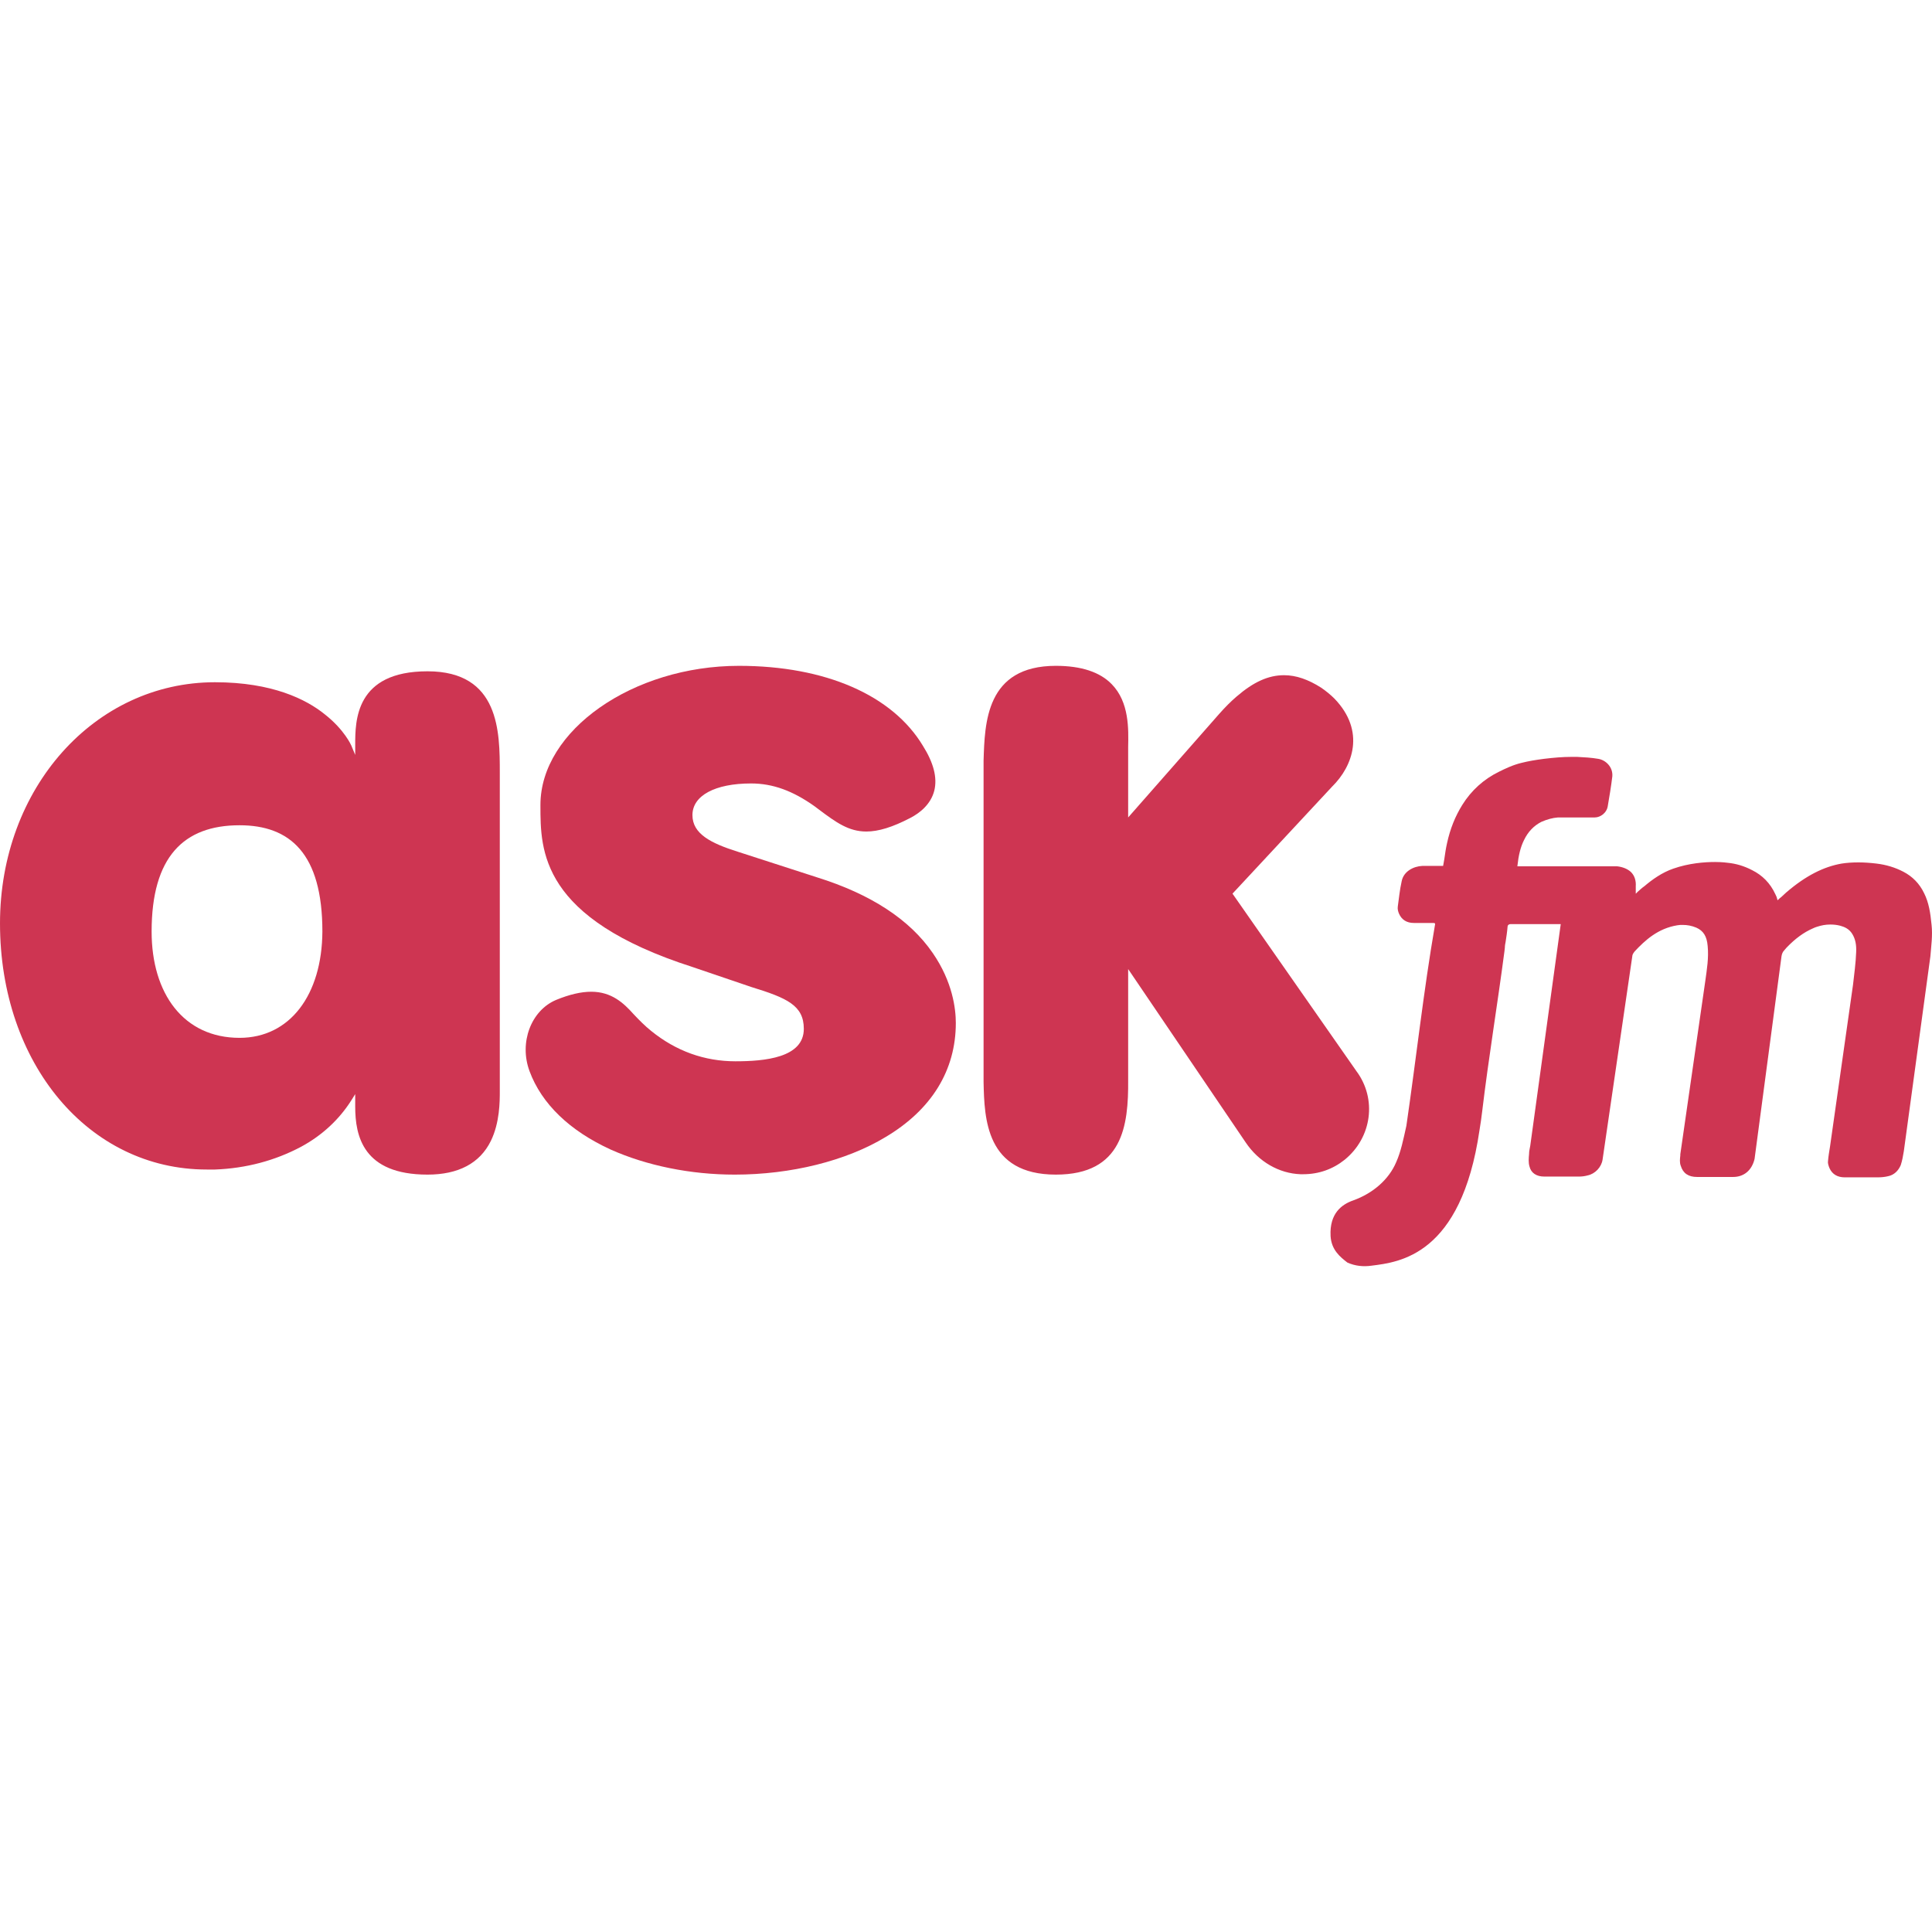 <svg xmlns="http://www.w3.org/2000/svg" id="Layer_1" version="1.1" width="494.408" height="494.408"><style id="style3990"></style><defs id="defs3993"><defs id="defs4009"><path id="SVGID_5_" d="M109.4 1.4c-18.5 0-18.5 12.7-18.5 18.8v2.6l-1-2.4s-1.7-4-6.8-8C78.4 8.6 69.7 4.2 55 4.2 24.2 4.2 0 31.3 0 65.9c0 35.9 22.7 63 52.9 63H55c8-.3 15.4-2.3 22-5.8 5.4-2.9 9.8-7 12.9-11.9l1-1.6v3.2c0 7.5 2 17.4 18.5 17.4 7.9 0 13.4-2.9 16.2-8.6 2.3-4.7 2.3-10.1 2.3-12.7V27.3c0-10.3 0-25.9-18.5-25.9zM61.3 95.2C47 95.2 38.8 83.9 38.8 68c0-19.1 8.2-27.2 22.5-27.2 12.9 0 21.2 7.2 21.2 27.2-.1 16.2-8.3 27.2-21.2 27.2zm0 0"/></defs><defs id="defs4019"><path id="SVGID_7_" d="M270.2 130.2c-17.9 0-18.3-14.3-18.5-23.7V24.3c.3-9.7.6-24.3 18.5-24.3 6.5 0 11.3 1.6 14.3 4.7 4.5 4.6 4.3 11.5 4.2 16.1v18L312 12.3c1.5-1.7 3-3.2 4.4-4.4 4.4-3.8 8.2-5.5 12.2-5.5 3.1 0 6.2 1.1 9.5 3.2 1.3.9 2.4 1.8 3.4 2.8 8 8.3 4.7 17.3-.6 22.5l-25.5 27.4 31.7 45.4c5.3 7.1 4 17-3 22.7-3 2.4-6.6 3.7-10.6 3.7h-.7c-5.5-.2-10.7-3.2-14-8.1l-30.1-44.4V106c.1 11.7-1.4 24.2-18.5 24.2"/></defs><path id="SVGID_1_" d="M188 130.2c-11.3 0-22.5-2.3-31.7-6.4-10.5-4.8-17.7-11.7-20.8-20.1-2.7-7.3.4-15.5 6.8-18.2 3.4-1.4 6.4-2.1 9-2.1 5.2 0 8.3 2.9 10.8 5.7 1.5 1.6 3 3.1 4.5 4.3 6.4 5.2 13.7 7.8 21.6 7.8 7.5 0 17.5-.9 17.5-8.3 0-6-4.3-7.9-13.4-10.7l-15-5.1c-39-12.5-39-29.8-39-41.3v-.2C138.3 16.5 162 0 189.1 0c22.1 0 39.3 7.5 47.1 20.5 2.7 4.3 3.7 8.1 2.9 11.4-.9 3.6-3.8 5.8-6.1 7-4.6 2.4-8.2 3.5-11.3 3.5-4.5 0-7.7-2.3-12.1-5.6l-1.2-.9c-5.5-3.9-10.6-5.8-16.2-5.8-9.2 0-15 3.1-15 8.1 0 4.8 4.7 7.2 11.7 9.4l20.1 6.5c13.8 4.3 23.8 10.8 29.7 19.4 5.1 7.4 5.9 14.3 5.9 17.9 0 12.1-6.2 22.2-18 29.2-10.1 6.1-24.2 9.6-38.6 9.6"/></defs><defs id="defs4001"><path id="SVGID_3_" d="M340.5 145.9c-.3-5.8 2.9-8.1 5.8-9.1 5-1.8 9.1-5.3 11-9.8 1.2-2.7 1.8-5.7 2.6-9.3l.6-4.2c.1-.8.2-1.7.3-2.6.1-.8.2-1.7.3-2.5.2-1.2.4-2.4.5-3.6.2-1.2.4-2.4.5-3.5.1-.8.2-1.7.3-2.5.1-.8.2-1.6.3-2.5.2-1 .3-2.1.5-3.1.1-.7.2-1.3.3-2 .1-.5.1-1 .2-1.4l.3-.8.4-2.6c.3-1.9.5-3.8.8-5.6.1-1.1.3-2.2.4-3.2.2-1.3.3-2.7.5-4 .3-2.4.7-4.9 1.1-7.2.1-.4 0-.5 0-.5s-.1-.1-.5-.1h-4.9c-1.8 0-3.1-.8-3.8-2.4-.2-.5-.4-1.1-.3-1.8.3-2.1.5-4.3 1-6.5.5-2.5 3-3.8 5.3-3.9h5.3c.1-.6.2-1.2.3-1.7.2-1.4.4-2.8.7-4.1.8-3.7 2.1-6.9 3.9-9.8 2.3-3.7 5.5-6.6 9.4-8.5 1.6-.8 3.7-1.8 5.9-2.3 1.6-.4 3.3-.7 5.6-1 2.5-.3 4.8-.5 7-.5h1.5c1.9.1 3.7.2 5.4.5 1.9.3 3.8 2.1 3.6 4.5-.1 1.5-.3 3-.6 4.3-.1.9-.3 1.9-.5 2.8l-.1.7c-.3 1.5-1.8 2.7-3.3 2.7h-9.4c-1.4.1-2.8.5-4.2 1.1-2 1-3.5 2.6-4.5 4.7-.9 1.8-1.4 3.9-1.7 6.7h25.5v.2-.2h.1c1.4 0 2.6.6 3.5 1.5.9.9 1.3 2.2 1.2 3.6v1.9c.1-.1.3-.2.4-.4.6-.5 1.2-1.1 1.8-1.5 2-1.7 4.5-3.5 7.4-4.5 4-1.4 8-1.7 10.7-1.7 1.9 0 3.2.2 3.2.2 2.1.2 4.2.8 6.3 1.9 2.6 1.3 4.6 3.3 5.9 6.1.2.4.4.8.5 1.3 0 .1.1.2.1.3l.1-.1c.3-.3.5-.5.8-.7.4-.4.9-.8 1.3-1.2 5-4.3 9.6-6.6 14.2-7.4 1.3-.2 2.7-.3 4.3-.3 1.4 0 2.9.1 4.6.3 2.5.3 4.8 1 6.9 2.1 2.3 1.2 4.1 3 5.3 5.5 1.2 2.4 1.6 5 1.9 8.1.3 2.7-.1 5.4-.3 8l-.1.5c-.2 1.7-.4 3.6-.7 5.4-.1.9-.3 1.8-.4 2.7-.1.8-.2 1.5-.3 2.3-.1.9-.2 1.8-.4 2.7-.1.8-.2 1.7-.3 2.5-.2 1.2-.3 2.3-.5 3.5l-.4 2.4c-.1.5-.2 1.1-.2 1.6l-.2 1.8-.9 6.6-.3 2.4c-.1 1-.2 2-.4 3-.2 1.1-.3 2.3-.5 3.4-.2 1.2-.4 2.3-.5 3.5-.1.8-.2 1.5-.3 2.3-.1 1-.2 2-.4 3v.3c-.2 1.2-.4 2.4-.8 3.6-.6 1.4-1.7 2.5-3.2 2.8-.8.2-1.7.3-2.7.3h-8.4c-1.9 0-3.2-.8-3.9-2.3-.3-.7-.5-1.4-.4-1.9.1-1.2.3-2.4.5-3.6.1-.5.1-.9.2-1.4l.1-.6c.1-.7.2-1.3.3-2 .1-.9.2-1.9.4-2.8l.6-4.5c.3-1.9.5-3.8.8-5.7l.4-2.8 1.2-8.3.3-1.9c.2-1.5.4-3 .6-4.4.1-.9.3-1.7.4-2.6.2-1.4.5-2.9.6-4.3v-.2c.3-2.7.7-5.5.8-8.3.1-1.9-.2-3.4-1-4.7-.8-1.3-2-1.8-3.1-2.1-.8-.2-1.6-.3-2.5-.3-1.2 0-2.3.2-3.5.6-.3.1-.6.2-1 .4-2.3 1-4.5 2.6-6.7 4.9-.2.2-.4.5-.6.7-.4.4-.6.9-.7 1.5l-.9 7.1-1.4 10.4-.3 2.7c-.1.8-.2 1.7-.3 2.5-.2 1.2-.3 2.3-.5 3.5l-.3 1.8-.3 2.4-.3 2.4c-.3 2-.6 4-.8 6-.2 1.2-.3 2.3-.4 3.5-.2 1.3-.3 2.7-.5 4-.1.4-.1.8-.2 1.3-.2 1.4-.4 2.9-.7 4.3-.7 2.9-2.7 4.6-5.5 4.6h-9.2c-2.2 0-3.6-.9-4.2-2.9-.3-.8-.2-1.7-.1-2.6v-.3c0-.6.2-1.2.3-1.8.1-.4.1-.8.2-1.2.2-1.2.3-2.5.5-3.7.2-1.2.3-2.4.5-3.7.3-1.8.5-3.6.8-5.4l.4-2.7 1.2-8.3.4-2.6c.3-2 .5-3.9.8-5.8.1-.9.3-1.7.4-2.6.2-1.3.4-2.7.6-4.1.1-.8.2-1.7.3-2.5.4-2.9.9-5.9.6-8.9-.2-2.5-1.1-3.9-2.9-4.7-1.2-.5-2.3-.7-3.5-.7-.5 0-.9 0-1.4.1-4.9.8-8.2 3.8-10.9 6.7-.3.4-.6.8-.6 1.3-.1.6-.2 1.3-.3 1.9-.1.9-.2 1.7-.3 2.6-.2 1.2-.3 2.3-.5 3.5l-.3 1.8-.1.5-.3 1.8c-.1.9-.2 1.8-.4 2.8-.2 1.5-.4 2.9-.6 4.4-.3 1.9-.5 3.8-.8 5.7l-.4 2.6-1.6 11.1c-.3 1.8-.5 3.7-.8 5.5-.1.7-.2 1.4-.3 2-.3 1.9-.5 3.9-.9 5.8-.3 1.9-1.9 3.6-3.8 4-.7.2-1.5.3-2.2.3h-8.9c-2 0-3.4-.9-3.8-2.6-.3-1-.2-2.1-.1-3.2v-.1c0-.7.2-1.3.3-2 .1-.4.1-.7.2-1.1.4-2.7.8-5.4 1.1-8 .1-.8.2-1.7.3-2.5.1-.9.2-1.9.4-2.8.1-.9.3-1.7.4-2.6.1-.8.3-1.6.4-2.4l.3-2.7c.1-.8.2-1.7.3-2.5.2-1.1.3-2.2.5-3.3.1-.7.2-1.4.3-2 .1-.7.2-1.4.3-2.2v-.3l.3-2.4c.2-1.6.4-3.3.6-4.9l.6-3.9c.2-1.2.3-2.3.5-3.5.1-.9.2-1.7.3-2.6.1-.8.2-1.7.3-2.5.2-1.5.4-3 .7-4.5h-12.9c-.4 0-.7.3-.7.6-.1 1.3-.3 2.6-.5 3.9-.1.5-.2 1-.2 1.5 0 .3-.1.6-.1.9-.1.5-.2 1-.2 1.5-.1.9-.2 1.8-.4 2.8-.2 1.5-.4 3-.6 4.4-.2 1.2-.4 2.5-.6 3.7-.2 1.1-.4 2.3-.5 3.4-.1.9-.2 1.8-.3 2.6-.1.9-.2 1.7-.3 2.6-.1.9-.3 1.8-.4 2.7-.1.8-.3 1.6-.4 2.4l-.3 2.4-.3 2.4c-.2 1.1-.3 2.1-.5 3.2-.1.7-.2 1.3-.3 2l-.3 2.4c-.1.8-.2 1.7-.3 2.5-.2 1.6-.4 3.2-.7 4.9-4.7 32-20.5 33.7-27.6 34.6-2.1.3-4.2.1-6.2-.8-1.8-1.4-4.1-3.2-4.3-6.8"/></defs><path d="M188 300.589c-11.3 0-22.5-2.3-31.7-6.4-10.5-4.8-17.7-11.7-20.8-20.1-2.7-7.3.4-15.5 6.8-18.2 3.4-1.4 6.4-2.1 9-2.1 5.2 0 8.3 2.9 10.8 5.7 1.5 1.6 3 3.1 4.5 4.3 6.4 5.2 13.7 7.8 21.6 7.8 7.5 0 17.5-.9 17.5-8.3 0-6-4.3-7.9-13.4-10.7l-15-5.1c-39-12.5-39-29.8-39-41.3v-.2c0-19.1 23.7-35.6 50.8-35.6 22.1 0 39.3 7.5 47.1 20.5 2.7 4.3 3.7 8.1 2.9 11.4-.9 3.6-3.8 5.8-6.1 7-4.6 2.4-8.2 3.5-11.3 3.5-4.5 0-7.7-2.3-12.1-5.6l-1.2-.9c-5.5-3.9-10.6-5.8-16.2-5.8-9.2 0-15 3.1-15 8.1 0 4.8 4.7 7.2 11.7 9.4l20.1 6.5c13.8 4.3 23.8 10.8 29.7 19.4 5.1 7.4 5.9 14.3 5.9 17.9 0 12.1-6.2 22.2-18 29.2-10.1 6.1-24.2 9.6-38.6 9.6" id="use3995" fill="#ce3552" fill-opacity="1"/><path d="M340.5 316.289c-.3-5.8 2.9-8.1 5.8-9.1 5-1.8 9.1-5.3 11-9.8 1.2-2.7 1.8-5.7 2.6-9.3 2.489-17.053 4.422-34.692 7.3-51.3.1-.4 0-.5 0-.5s-.1-.1-.5-.1h-4.9c-1.8 0-3.1-.8-3.8-2.4-.2-.5-.4-1.1-.3-1.8.3-2.1.5-4.3 1-6.5.5-2.5 3-3.8 5.3-3.9h5.3c.1-.6.2-1.2.3-1.7.2-1.4.4-2.8.7-4.1.8-3.7 2.1-6.9 3.9-9.8 2.3-3.7 5.5-6.6 9.4-8.5 1.6-.8 3.7-1.8 5.9-2.3 1.6-.4 3.3-.7 5.6-1 2.5-.3 4.8-.5 7-.5h1.5c1.9.1 3.7.2 5.4.5 1.9.3 3.8 2.1 3.6 4.5-.316 2.613-.755 5.206-1.2 7.8-.3 1.5-1.8 2.7-3.3 2.7h-9.4c-1.4.1-2.8.5-4.2 1.1-2 1-3.5 2.6-4.5 4.7-.9 1.8-1.4 3.9-1.7 6.7h25.5c1.4.142 2.749.67 3.6 1.5.9.9 1.3 2.2 1.2 3.6v1.9c.1-.1.3-.2.4-.4.6-.5 1.2-1.1 1.8-1.5 2-1.7 4.5-3.5 7.4-4.5 4-1.4 8-1.7 10.7-1.7 1.9 0 3.2.2 3.2.2 2.1.2 4.2.8 6.3 1.9 2.6 1.3 4.6 3.3 5.9 6.1.2.4.4.8.5 1.3 0 .1.1.2.1.3l.1-.1c.3-.3.5-.5.8-.7.4-.4.9-.8 1.3-1.2 5-4.3 9.6-6.6 14.2-7.4 1.3-.2 2.7-.3 4.3-.3 1.4 0 2.9.1 4.6.3 2.5.3 4.8 1 6.9 2.1 2.3 1.2 4.1 3 5.3 5.5 1.2 2.4 1.6 5 1.9 8.1.3 2.7-.1 5.4-.3 8l-6.8 49.9c-.2 1.2-.4 2.4-.8 3.6-.6 1.4-1.7 2.5-3.2 2.8-.8.2-1.7.3-2.7.3h-8.4c-1.9 0-3.2-.8-3.9-2.3-.3-.7-.5-1.4-.4-1.9.1-1.2.3-2.4.5-3.6l5.9-41.5c.3-2.7.7-5.5.8-8.3.1-1.9-.2-3.4-1-4.7-.8-1.3-2-1.8-3.1-2.1-.8-.2-1.6-.3-2.5-.3-1.2 0-2.3.2-3.5.6-.3.1-.6.2-1 .4-2.3 1-4.5 2.6-6.7 4.9-.2.2-.4.5-.6.7-.4.4-.6.9-.7 1.5l-6.9 51.9c-.7 2.9-2.7 4.6-5.5 4.6h-9.2c-2.2 0-3.6-.9-4.2-2.9-.3-.8-.2-1.7-.1-2.6v-.3l6.4-44.4c.4-2.9.9-5.9.6-8.9-.2-2.5-1.1-3.9-2.9-4.7-1.2-.5-2.3-.7-3.5-.7-.5 0-.9 0-1.4.1-4.9.8-8.2 3.8-10.9 6.7-.3.4-.6.8-.6 1.3l-7.6 52c-.3 1.9-1.9 3.6-3.8 4-.7.2-1.5.3-2.2.3h-8.9c-2 0-3.4-.9-3.8-2.6-.3-1-.2-2.1-.1-3.2v-.1c0-.7.2-1.3.3-2l7.8-56.7h-12.9c-.4 0-.7.3-.7.6-.1 1.3-.3 2.6-.5 3.9-.1.5-.2 1-.2 1.5 0 .3-.1.6-.1.9-1.78 13.632-4.048 27.19-5.7 41-.2 1.6-.4 3.2-.7 4.9-4.7 32-20.5 33.7-27.6 34.6-2.1.3-4.2.1-6.2-.8-1.8-1.4-4.1-3.2-4.3-6.8" id="use4003" fill="#ce3552" fill-opacity="1"/><path id="use4011" d="M109.4 171.789c-18.5 0-18.5 12.7-18.5 18.8v2.6l-1-2.4s-1.7-4-6.8-8c-4.7-3.8-13.4-8.2-28.1-8.2-30.8 0-55 27.1-55 61.7 0 35.9 22.7 63 52.9 63H55c8-.3 15.4-2.3 22-5.8 5.4-2.9 9.8-7 12.9-11.9l1-1.6v3.2c0 7.5 2 17.4 18.5 17.4 7.9 0 13.4-2.9 16.2-8.6 2.3-4.7 2.3-10.1 2.3-12.7v-81.6c0-10.3 0-25.9-18.5-25.9zm-48.1 93.8c-14.3 0-22.5-11.3-22.5-27.2 0-19.1 8.2-27.2 22.5-27.2 12.9 0 21.2 7.2 21.2 27.2-.1 16.2-8.3 27.2-21.2 27.2zm0 0" fill="#ce3552" fill-opacity="1"/><path d="M270.2 300.589c-17.9 0-18.3-14.3-18.5-23.7v-82.2c.3-9.7.6-24.3 18.5-24.3 6.5 0 11.3 1.6 14.3 4.7 4.5 4.6 4.3 11.5 4.2 16.1v18l23.3-26.5c1.5-1.7 3-3.2 4.4-4.4 4.4-3.8 8.2-5.5 12.2-5.5 3.1 0 6.2 1.1 9.5 3.2 1.3.9 2.4 1.8 3.4 2.8 8 8.3 4.7 17.3-.6 22.5l-25.5 27.4 31.7 45.4c5.3 7.1 4 17-3 22.7-3 2.4-6.6 3.7-10.6 3.7h-.7c-5.5-.2-10.7-3.2-14-8.1l-30.1-44.4v28.4c.1 11.7-1.4 24.2-18.5 24.2" id="use4021" fill="#ce3552" fill-opacity="1"/></svg>